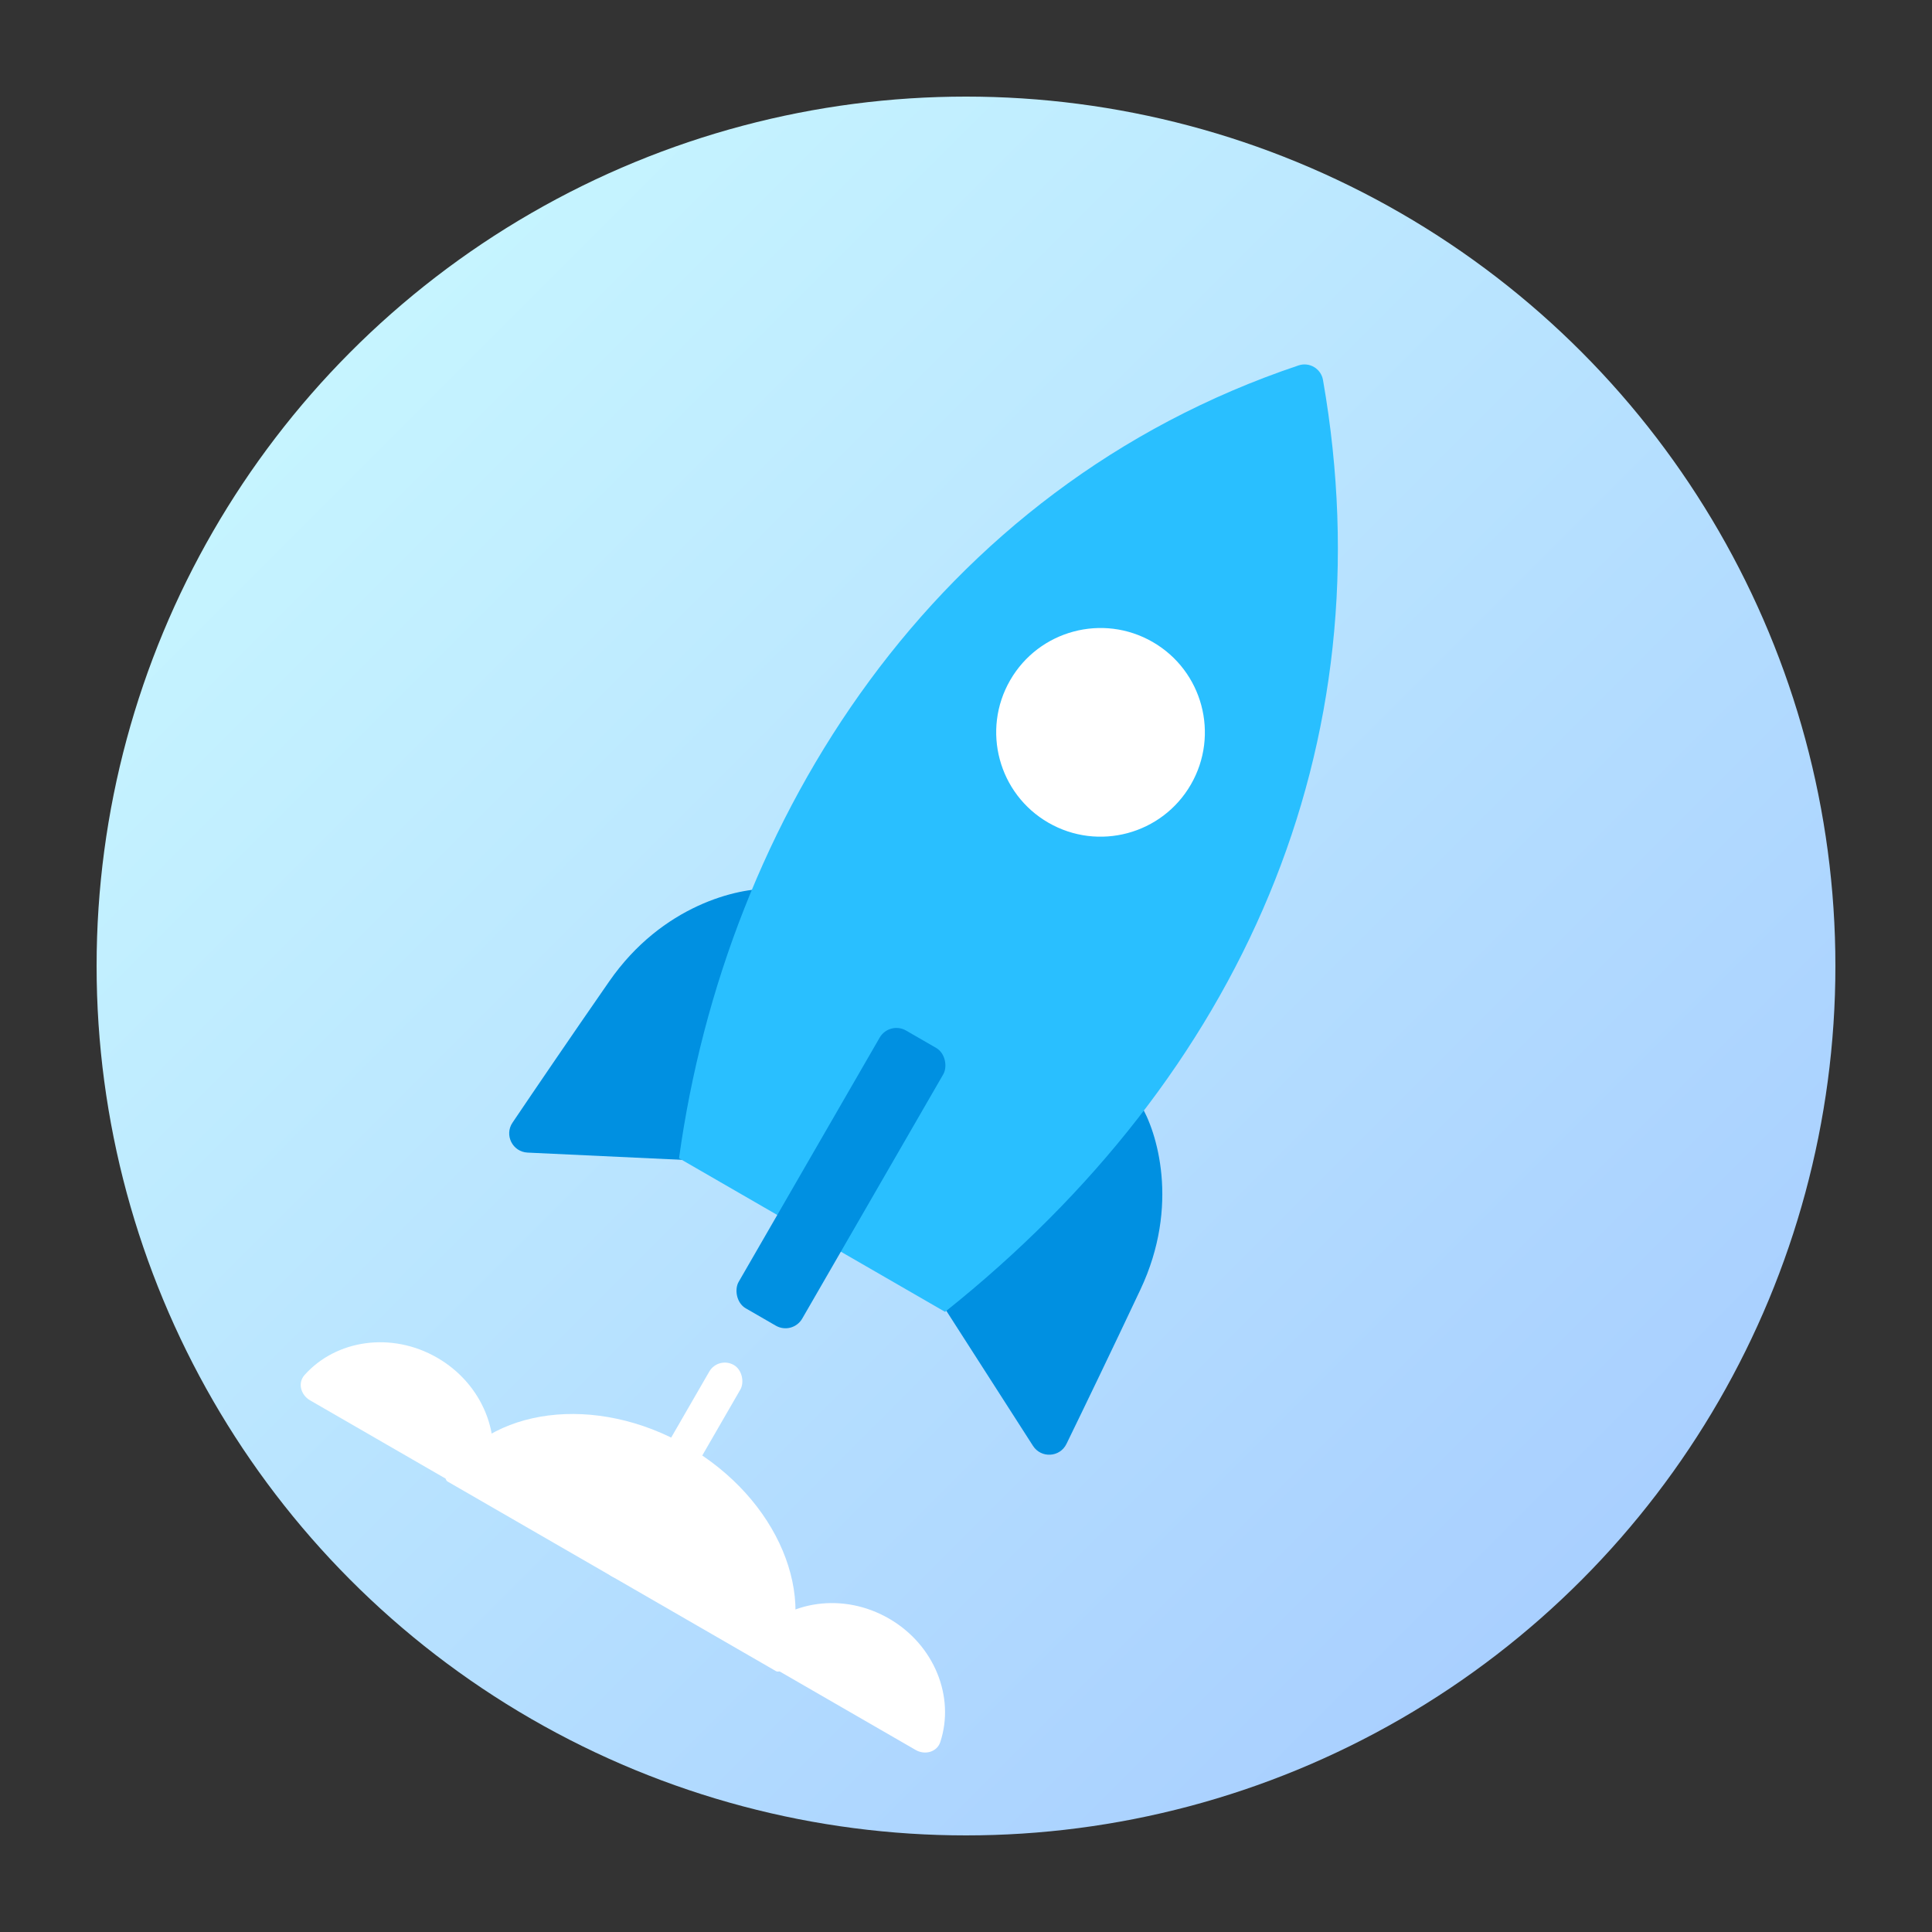 <svg width="500" height="500" viewBox="0 0 500 500" fill="none" xmlns="http://www.w3.org/2000/svg">
<rect x="0" y="0" width="500" height="500" fill="#333333" stroke="none"/>
<circle cx="250" cy="250" r="225" fill="url(#paint0_linear_11_456)"/>
<path d="M295.146 333.726C305.414 311.941 299.401 292.689 295.112 285.786C289.512 295.486 259.008 324.986 244.456 338.524L267.333 374.18C269.434 377.454 274.294 377.185 275.998 373.688C280.56 364.322 287.611 349.713 295.146 333.726Z" fill="#0090E1"/>
<path d="M157.67 253.976C171.402 234.191 191.082 229.772 199.205 230.036C193.605 239.736 183.309 280.903 178.86 300.274L136.542 298.29C132.657 298.108 130.46 293.764 132.637 290.54C138.467 281.906 147.593 268.495 157.67 253.976Z" fill="#0090E1"/>
<path d="M244.581 339.505L175.732 299.755C187.813 212.072 241.667 126.249 336.066 94.567C338.882 93.622 341.878 95.411 342.39 98.337C358.977 193.162 321.217 278.39 244.581 339.505Z" fill="#29BFFF"/>
<rect x="230.158" y="264.205" width="19" height="83" rx="5" transform="rotate(30 230.158 264.205)" fill="#0090E1"/>
<circle cx="284.818" cy="189.531" r="27" transform="rotate(30 284.818 189.531)" fill="white"/>
<rect x="185.884" y="350.939" width="9.29" height="63.152" rx="4.645" transform="rotate(30 185.884 350.939)" fill="white"/>
<path d="M202.185 432.114C201.924 432.601 201.276 432.747 200.798 432.471C158.663 408.144 182.114 421.684 158.331 407.952C134.547 394.221 157.998 407.76 115.863 383.434C115.385 383.158 115.187 382.523 115.479 382.054C126.596 364.166 154.23 360.605 177.807 374.218C201.385 387.83 212.118 413.542 202.185 432.114Z" fill="white"/>
<path d="M243.347 450.837C242.483 453.46 239.357 454.268 236.966 452.888C218.713 442.35 229.563 448.614 217.057 441.394C204.552 434.174 215.401 440.437 197.149 429.899C194.757 428.519 193.894 425.407 195.734 423.348C203.887 414.217 218.249 412.059 230.057 418.877C241.865 425.694 247.177 439.211 243.347 450.837Z" fill="white"/>
<path d="M126.434 383.337C125.57 385.96 122.444 386.768 120.052 385.388C101.8 374.85 112.649 381.114 100.144 373.894C87.638 366.674 98.488 372.937 80.235 362.399C77.844 361.019 76.981 357.907 78.82 355.848C86.974 346.717 101.336 344.559 113.144 351.377C124.952 358.194 130.264 371.711 126.434 383.337Z" fill="white"/>
<defs>
<linearGradient id="paint0_linear_11_456" x1="25" y1="25" x2="475" y2="475" gradientUnits="userSpaceOnUse">
<stop stop-color="#CCFCFF"/>
<stop offset="1" stop-color="#A3C8FF"/>
</linearGradient>
</defs>
</svg>
